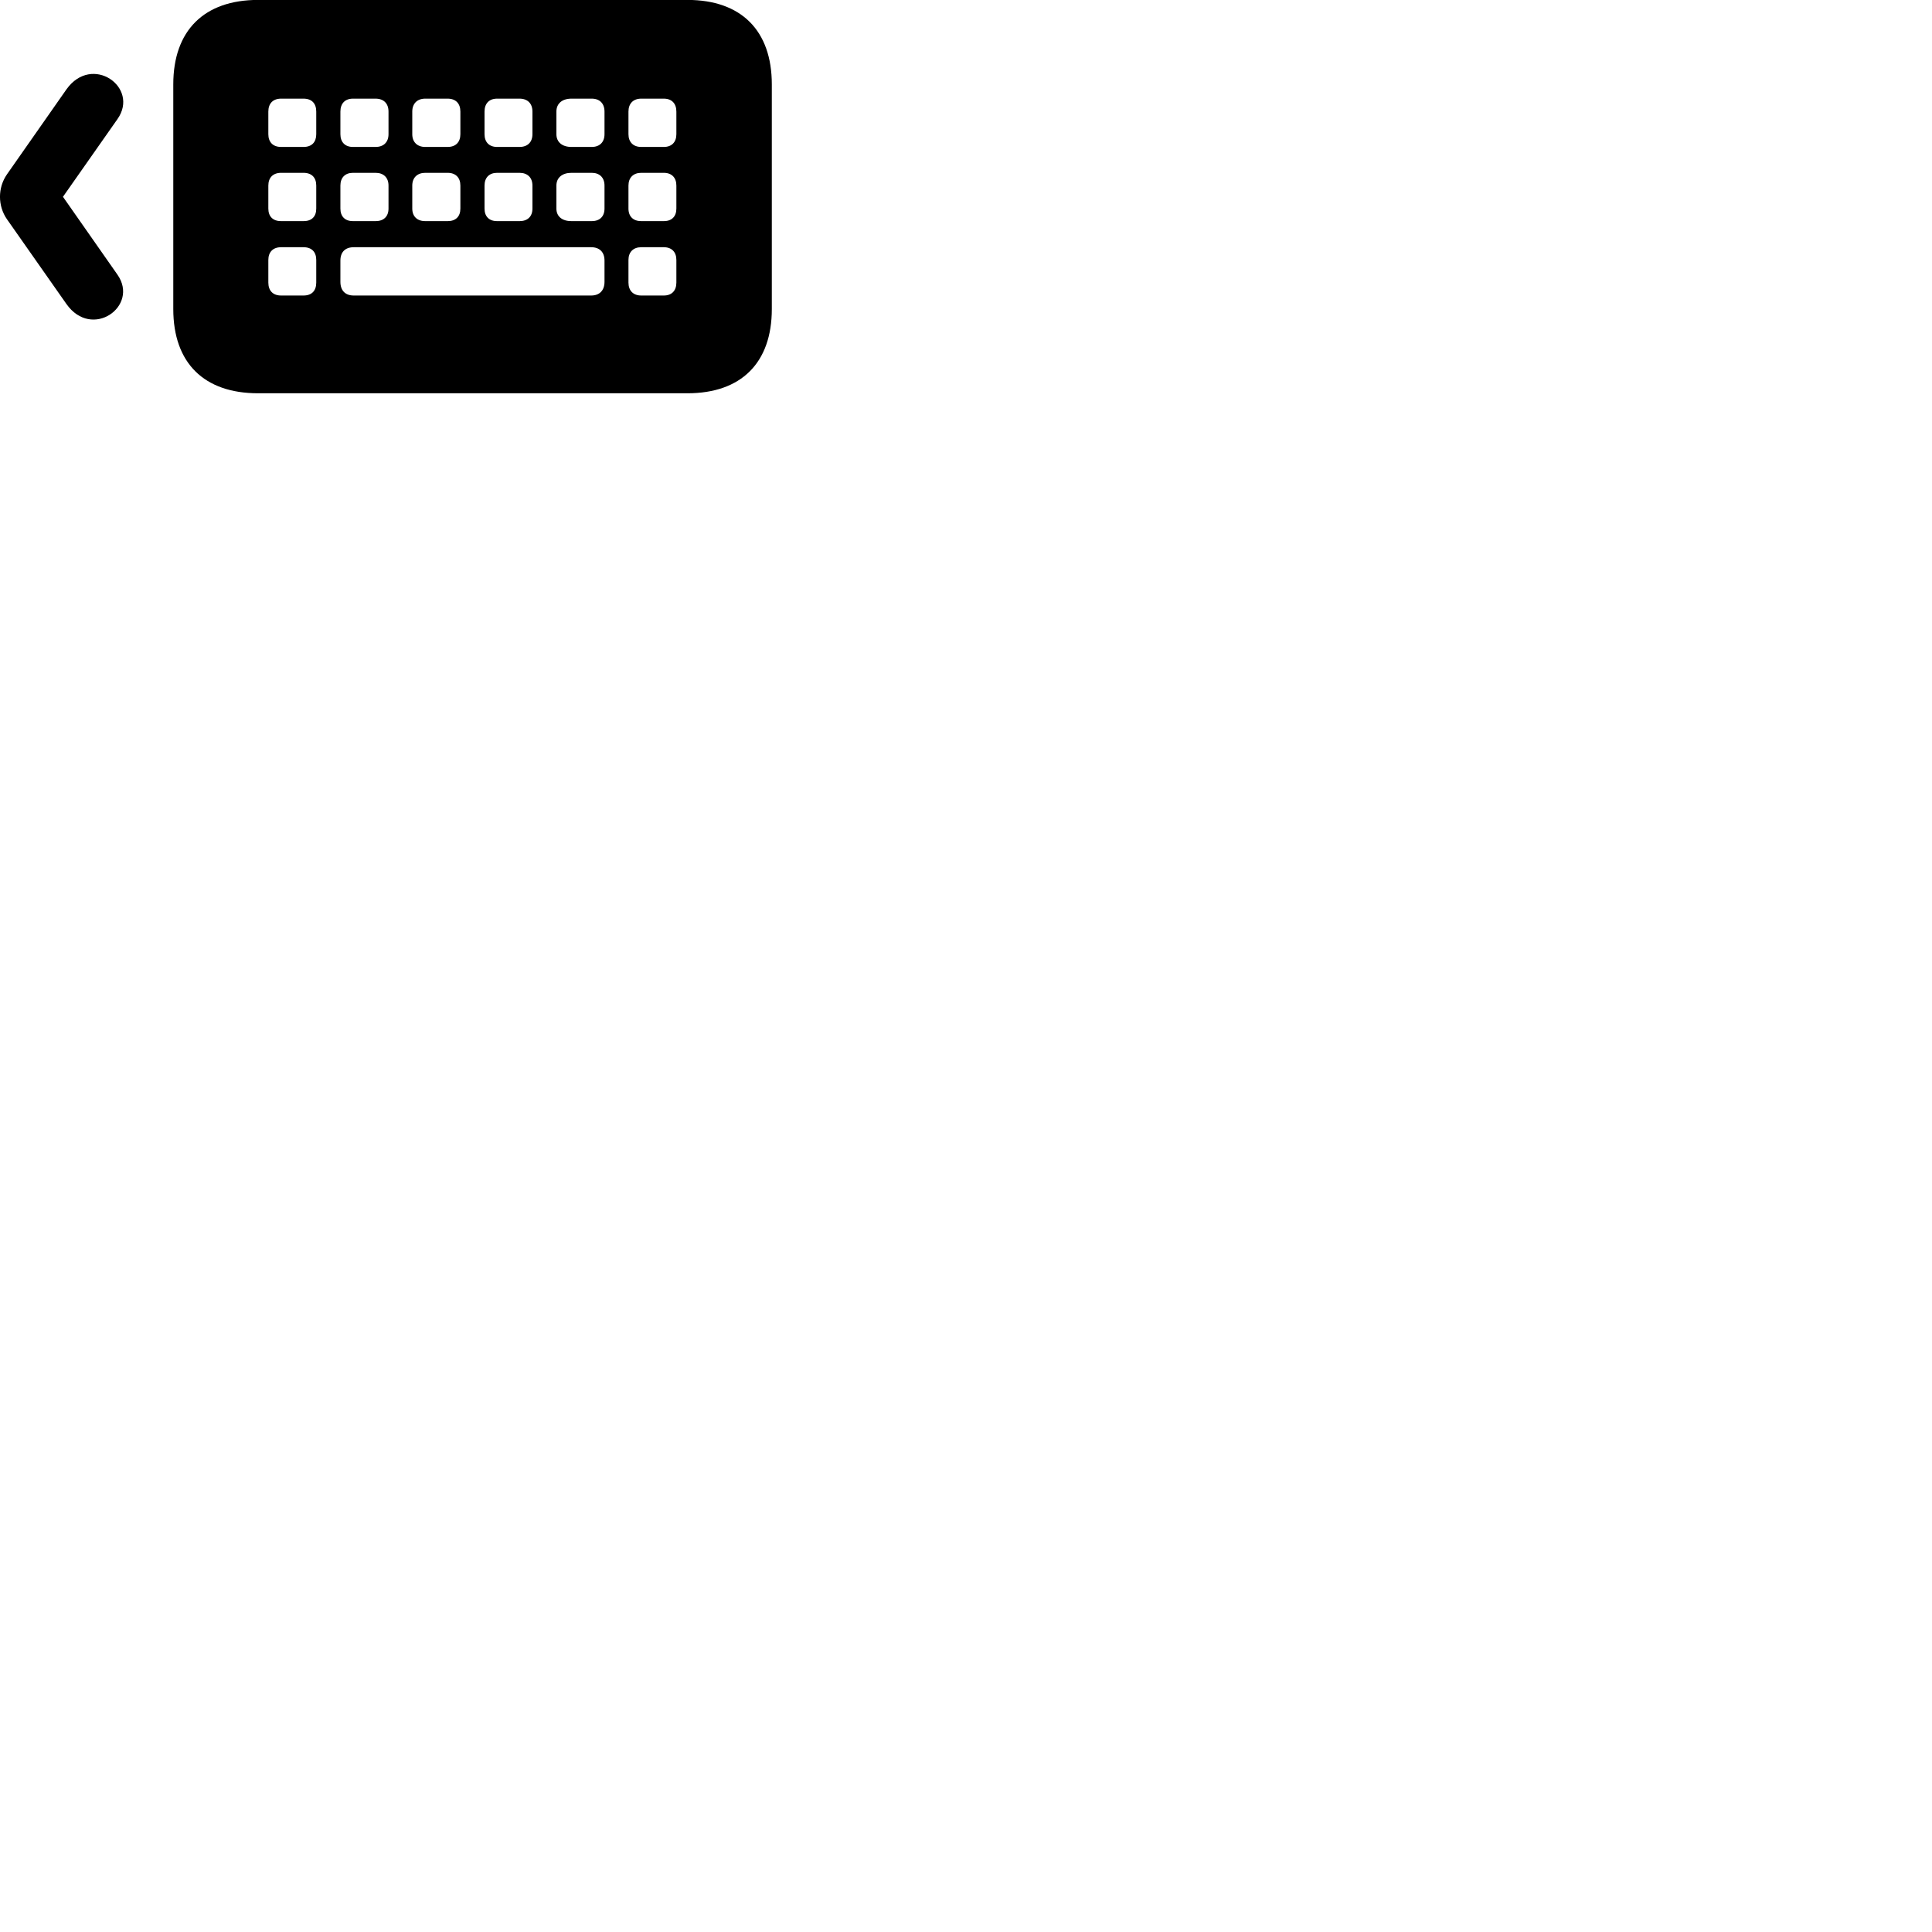 
        <svg xmlns="http://www.w3.org/2000/svg" viewBox="0 0 100 100">
            <path d="M13.359 20.356H35.579C38.369 20.356 39.949 18.776 39.949 15.996V4.366C39.949 1.586 38.369 -0.004 35.579 -0.004H13.359C10.559 -0.004 8.969 1.586 8.969 4.366V15.996C8.969 18.786 10.559 20.356 13.359 20.356ZM3.439 15.736C4.759 17.606 7.219 15.846 6.079 14.216L3.259 10.186L6.079 6.166C7.239 4.516 4.759 2.766 3.439 4.626L0.359 9.026C-0.121 9.716 -0.121 10.656 0.359 11.346ZM14.549 7.606C14.129 7.606 13.889 7.356 13.889 6.946V5.776C13.889 5.356 14.129 5.106 14.549 5.106H15.709C16.139 5.106 16.369 5.356 16.369 5.776V6.946C16.369 7.356 16.139 7.606 15.709 7.606ZM18.269 7.606C17.859 7.606 17.619 7.356 17.619 6.946V5.776C17.619 5.356 17.859 5.106 18.269 5.106H19.439C19.859 5.106 20.109 5.356 20.109 5.776V6.946C20.109 7.356 19.859 7.606 19.439 7.606ZM22.009 7.606C21.599 7.606 21.339 7.356 21.339 6.946V5.776C21.339 5.356 21.599 5.106 22.009 5.106H23.169C23.589 5.106 23.829 5.356 23.829 5.776V6.946C23.829 7.356 23.589 7.606 23.169 7.606ZM25.729 7.606C25.319 7.606 25.079 7.356 25.079 6.946V5.776C25.079 5.356 25.319 5.106 25.729 5.106H26.889C27.309 5.106 27.559 5.356 27.559 5.776V6.946C27.559 7.356 27.309 7.606 26.889 7.606ZM29.579 7.606C29.099 7.606 28.799 7.356 28.799 6.946V5.776C28.799 5.356 29.099 5.106 29.579 5.106H30.629C31.039 5.106 31.289 5.356 31.289 5.776V6.946C31.289 7.356 31.039 7.606 30.629 7.606ZM33.189 7.606C32.779 7.606 32.529 7.356 32.529 6.946V5.776C32.529 5.356 32.779 5.106 33.189 5.106H34.359C34.769 5.106 35.009 5.356 35.009 5.776V6.946C35.009 7.356 34.769 7.606 34.359 7.606ZM14.549 11.446C14.129 11.446 13.889 11.206 13.889 10.796V9.606C13.889 9.196 14.129 8.946 14.549 8.946H15.709C16.139 8.946 16.369 9.196 16.369 9.606V10.796C16.369 11.206 16.139 11.446 15.709 11.446ZM18.269 11.446C17.859 11.446 17.619 11.206 17.619 10.796V9.606C17.619 9.196 17.859 8.946 18.269 8.946H19.439C19.859 8.946 20.109 9.196 20.109 9.606V10.796C20.109 11.206 19.859 11.446 19.439 11.446ZM22.009 11.446C21.599 11.446 21.339 11.206 21.339 10.796V9.606C21.339 9.196 21.599 8.946 22.009 8.946H23.169C23.589 8.946 23.829 9.196 23.829 9.606V10.796C23.829 11.206 23.589 11.446 23.169 11.446ZM25.729 11.446C25.319 11.446 25.079 11.206 25.079 10.796V9.606C25.079 9.196 25.319 8.946 25.729 8.946H26.889C27.309 8.946 27.559 9.196 27.559 9.606V10.796C27.559 11.206 27.309 11.446 26.889 11.446ZM29.579 11.446C29.099 11.446 28.799 11.206 28.799 10.796V9.606C28.799 9.196 29.099 8.946 29.579 8.946H30.629C31.039 8.946 31.289 9.196 31.289 9.606V10.796C31.289 11.206 31.039 11.446 30.629 11.446ZM33.189 11.446C32.779 11.446 32.529 11.206 32.529 10.796V9.606C32.529 9.196 32.779 8.946 33.189 8.946H34.359C34.769 8.946 35.009 9.196 35.009 9.606V10.796C35.009 11.206 34.769 11.446 34.359 11.446ZM14.549 15.296C14.129 15.296 13.889 15.046 13.889 14.626V13.456C13.889 13.046 14.129 12.796 14.549 12.796H15.709C16.139 12.796 16.369 13.046 16.369 13.456V14.626C16.369 15.046 16.139 15.296 15.709 15.296ZM18.309 15.296C17.869 15.296 17.619 15.036 17.619 14.586V13.486C17.619 13.046 17.869 12.796 18.309 12.796H30.599C31.029 12.796 31.289 13.046 31.289 13.486V14.586C31.289 15.036 31.029 15.296 30.599 15.296ZM33.189 15.296C32.779 15.296 32.529 15.046 32.529 14.626V13.456C32.529 13.046 32.779 12.796 33.189 12.796H34.359C34.769 12.796 35.009 13.046 35.009 13.456V14.626C35.009 15.046 34.769 15.296 34.359 15.296Z" />
        </svg>
    